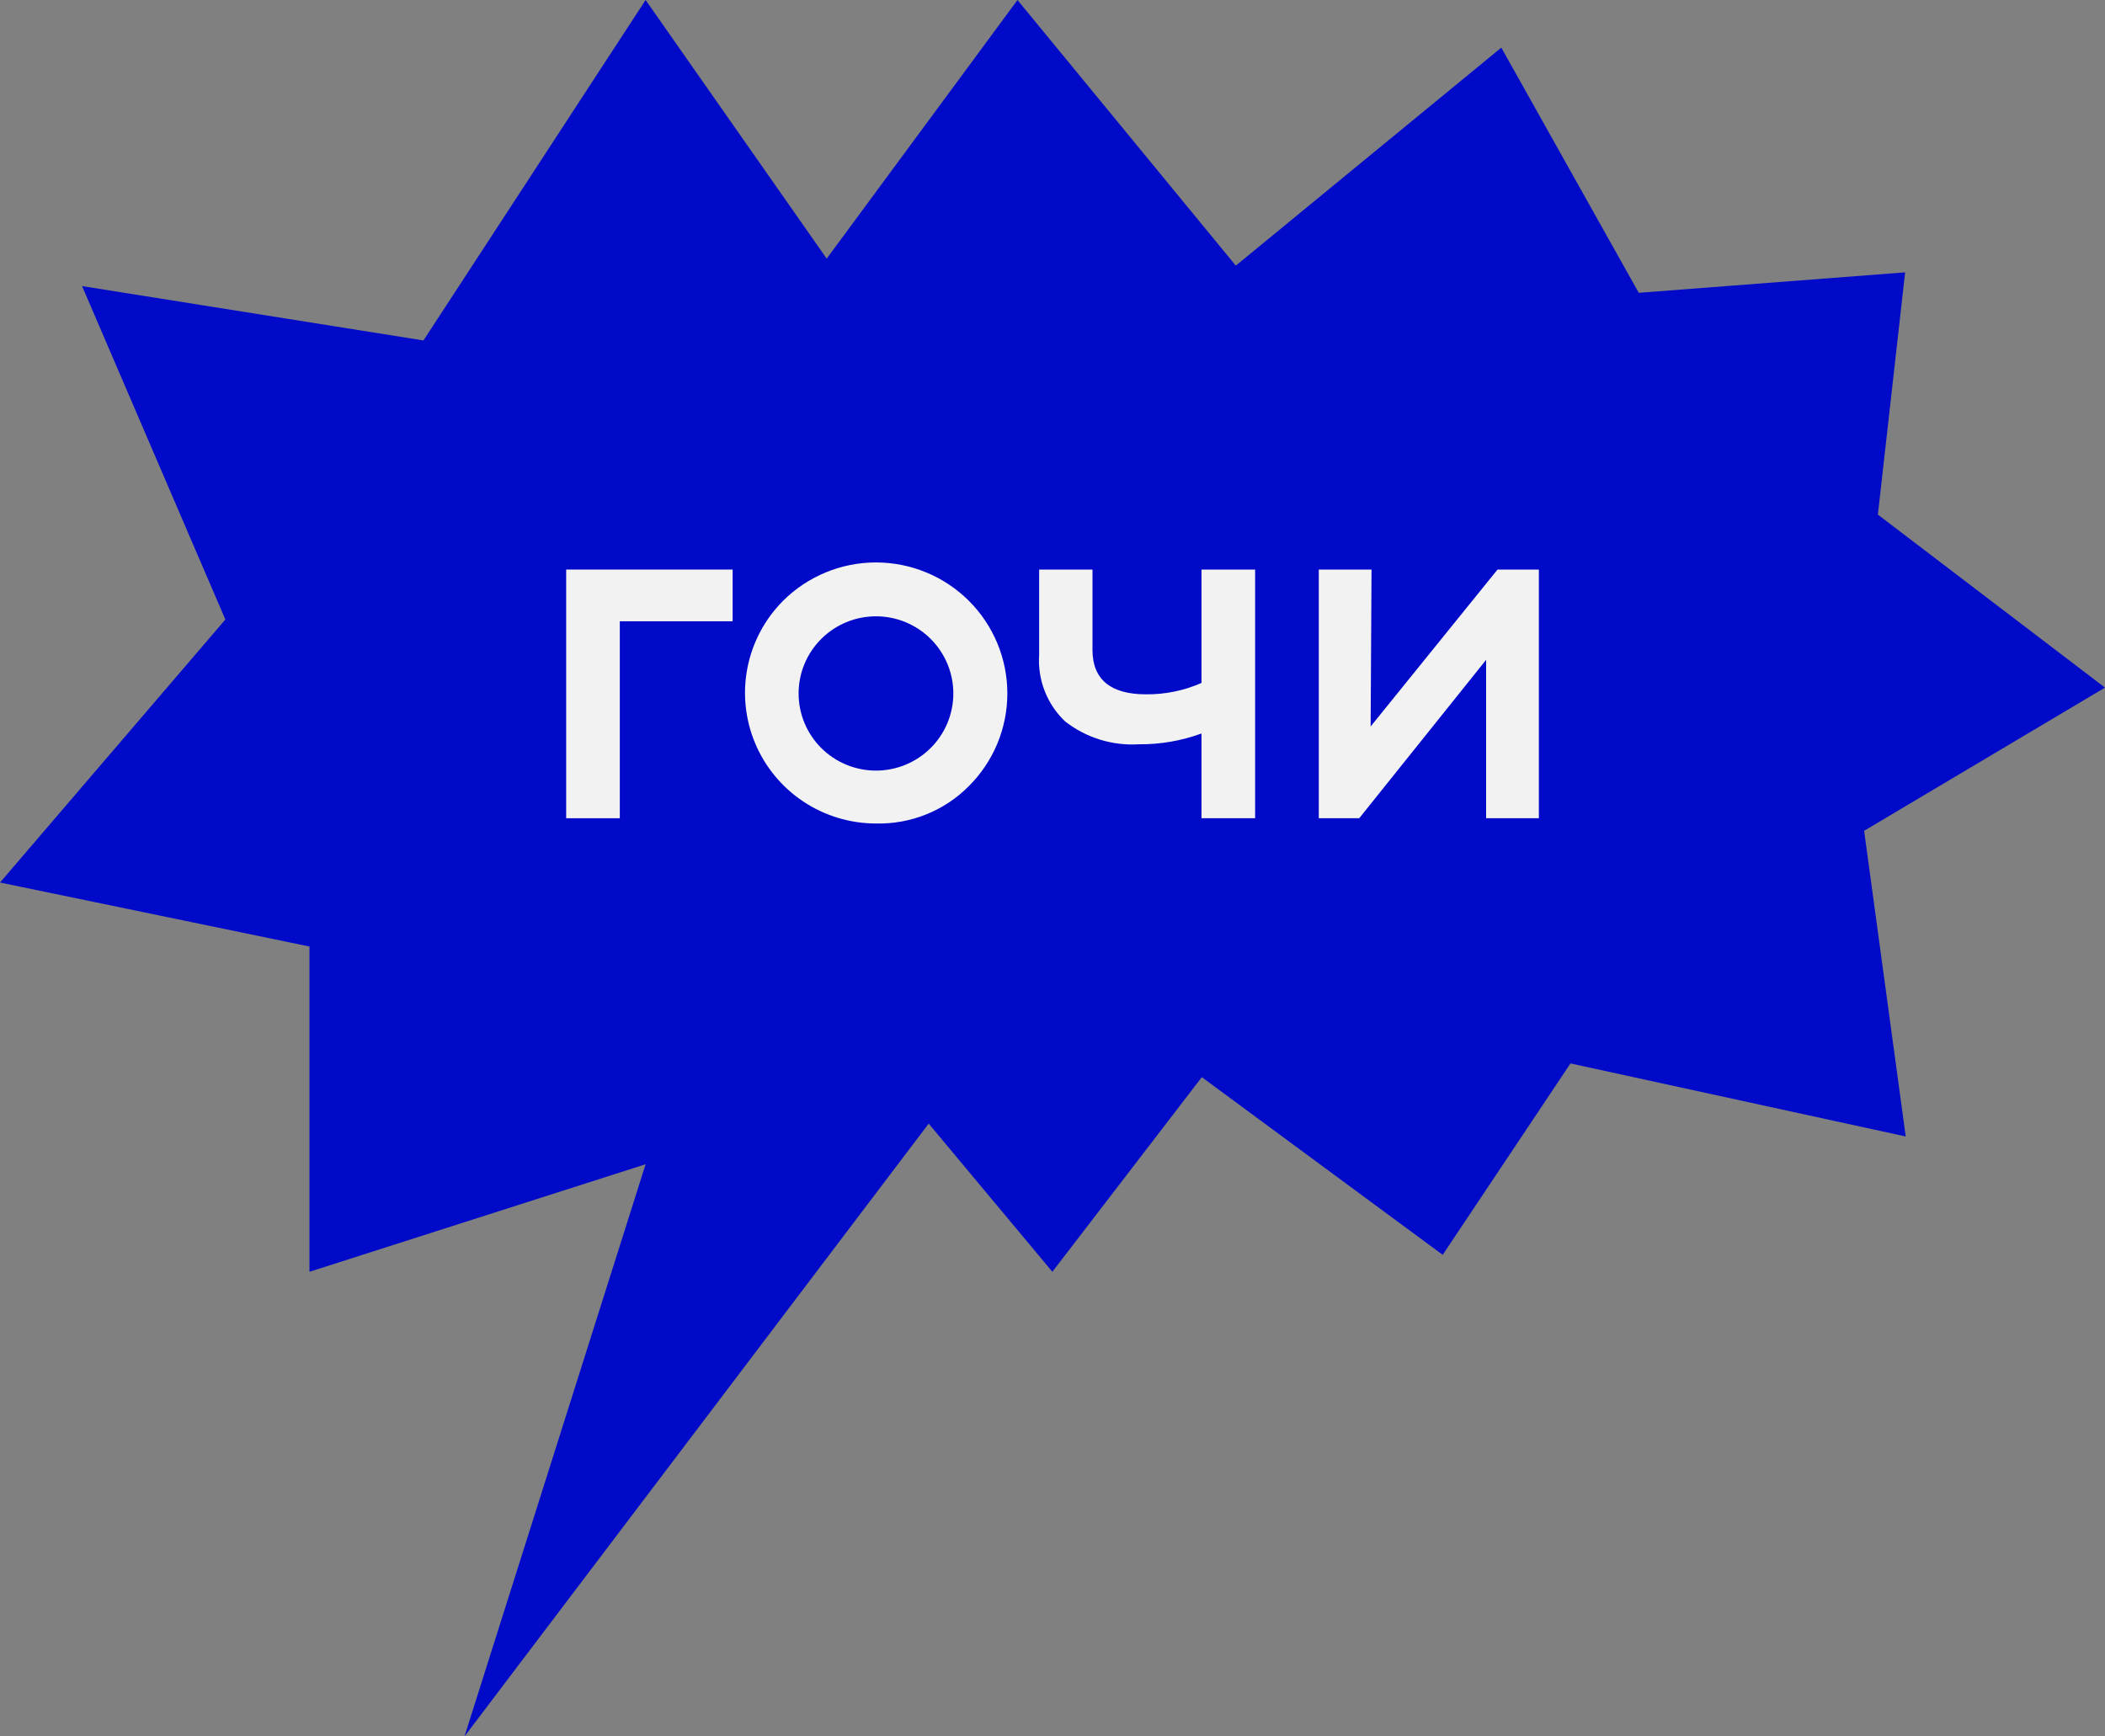 <svg width="120" height="99" viewBox="0 0 120 99" fill="none" xmlns="http://www.w3.org/2000/svg">
<rect x="0" y="0" width="120" height="99" fill="#808080" stroke="none"/>
<path d="M26.479 99L36.804 66.378L17.642 72.509L17.642 53.965L0 50.316L12.847 35.321L4.678 16.311L24.14 19.41L36.804 0L47.128 14.745L58.004 0L70.45 15.145L85.585 2.716L93.421 16.694L108.606 15.528L107.053 29.34L120 39.203L106.268 47.367L108.64 64.795L89.528 60.63L82.244 71.543L68.512 61.413L59.992 72.509L52.942 64.062L26.479 99Z" fill="#010AC9"/>
<path d="M32.276 32.472H41.765V35.421H35.333V46.651H32.276V32.472Z" fill="#F2F2F2"/>
<path d="M49.936 46.951C48.462 46.95 47.02 46.514 45.794 45.698C44.567 44.882 43.61 43.721 43.044 42.364C42.477 41.006 42.327 39.511 42.611 38.068C42.895 36.625 43.601 35.298 44.64 34.255C45.336 33.561 46.161 33.011 47.07 32.636C47.979 32.26 48.953 32.067 49.936 32.067C50.92 32.067 51.894 32.26 52.802 32.636C53.711 33.011 54.537 33.561 55.232 34.255C55.928 34.948 56.479 35.772 56.856 36.678C57.232 37.584 57.426 38.556 57.426 39.536C57.426 40.517 57.232 41.489 56.856 42.395C56.479 43.301 55.928 44.124 55.232 44.818C54.542 45.515 53.716 46.064 52.805 46.43C51.895 46.797 50.918 46.974 49.936 46.951V46.951ZM45.526 39.536C45.526 40.703 45.99 41.822 46.818 42.647C47.645 43.472 48.767 43.935 49.936 43.935C51.106 43.935 52.228 43.472 53.055 42.647C53.882 41.822 54.347 40.703 54.347 39.536C54.347 38.37 53.882 37.251 53.055 36.426C52.228 35.601 51.106 35.138 49.936 35.138C48.767 35.138 47.645 35.601 46.818 36.426C45.99 37.251 45.526 38.37 45.526 39.536V39.536Z" fill="#F2F2F2"/>
<path d="M68.494 38.937V32.472H71.551V46.651H68.494V41.819C67.349 42.237 66.138 42.446 64.919 42.435C63.409 42.526 61.918 42.064 60.725 41.136C60.213 40.651 59.814 40.059 59.557 39.402C59.3 38.745 59.191 38.04 59.239 37.337L59.239 32.472H62.279V37.054C62.279 38.72 63.298 39.586 65.32 39.586C66.412 39.598 67.494 39.377 68.494 38.937V38.937Z" fill="#F2F2F2"/>
<path d="M78.136 41.419L85.37 32.472H87.726V46.651H84.719V37.62L77.485 46.651H75.18V32.472H78.187L78.136 41.419Z" fill="#F2F2F2"/>
</svg>
